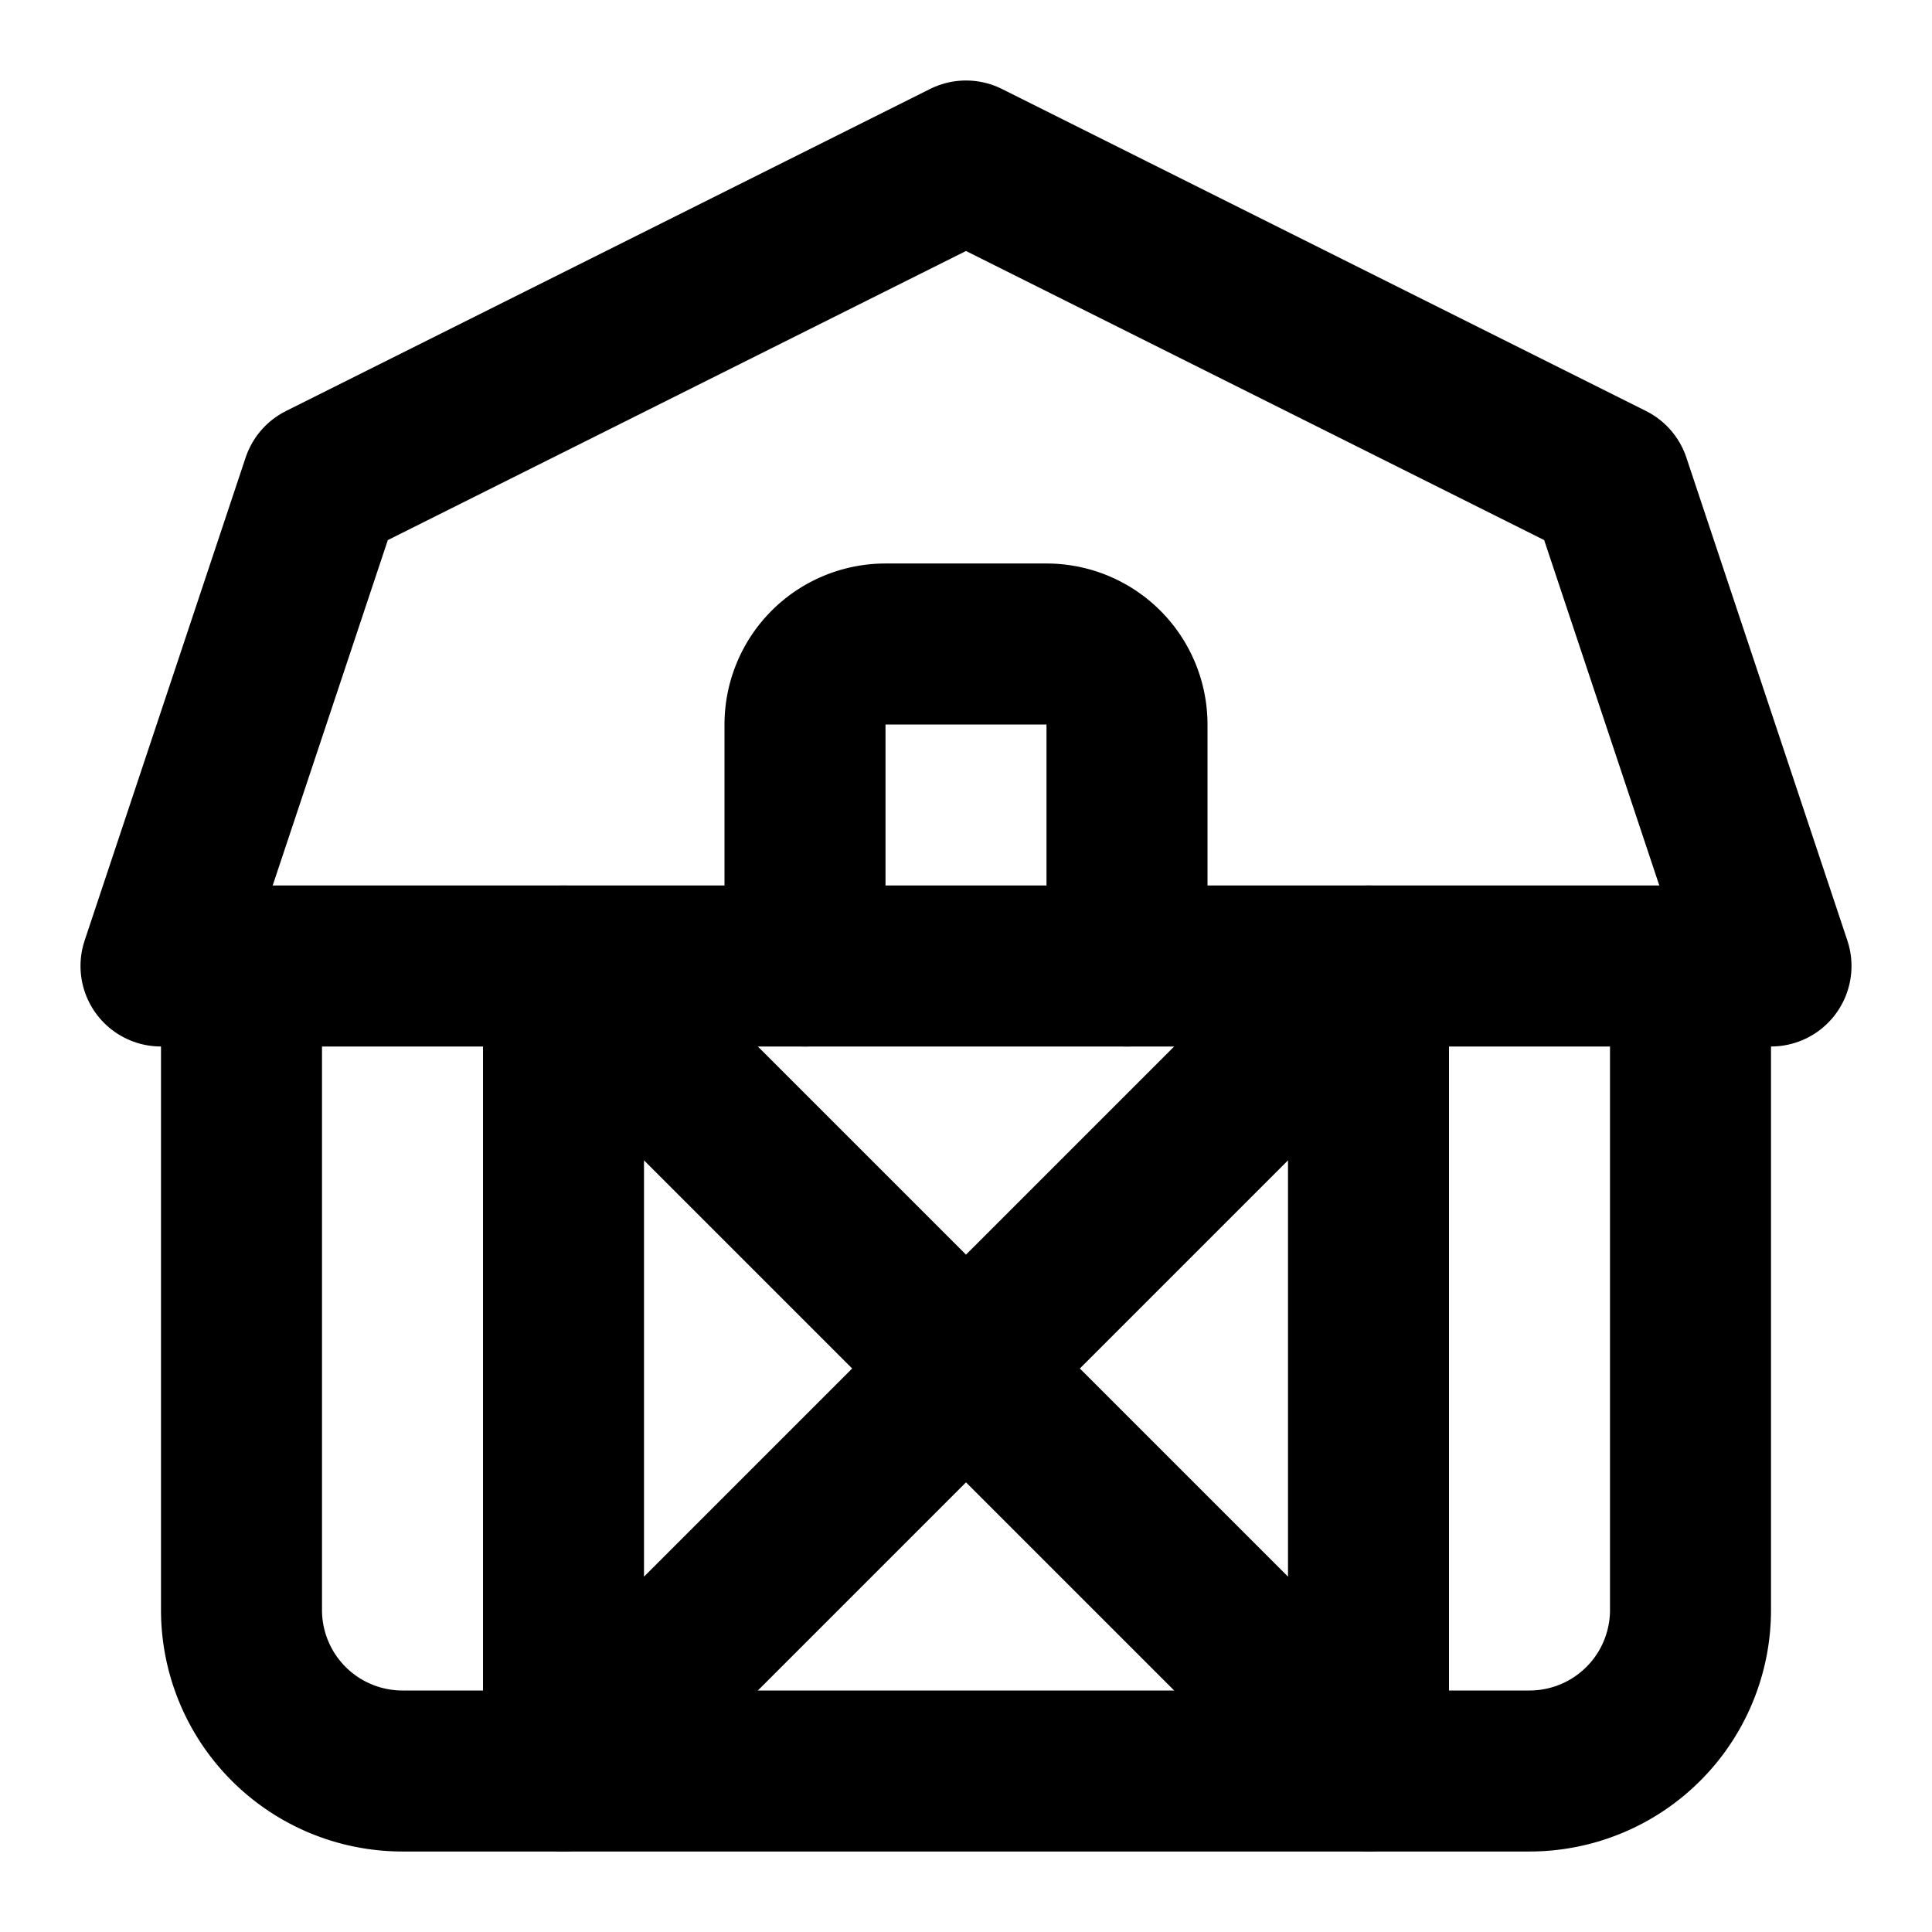 <svg
  xmlns="http://www.w3.org/2000/svg"
  width="24"
  height="24"
  viewBox="0 0 24 24"
  fill="none"
  stroke="currentColor"
  stroke-width="2"
  stroke-linecap="round"
  stroke-linejoin="round"
>
  <path d="M10 12V9a1 1 0 0 1 1-1h2a1 1 0 0 1 1 1v3" />
  <path d="M21 12v8a2 2 0 0 1-2 2H5a2 2 0 0 1-2-2v-8" />
  <path d="M22 12H2l2-6 8-4 8 4z" />
  <path d="m7 22 10-10v10L7 12z" />
</svg>

